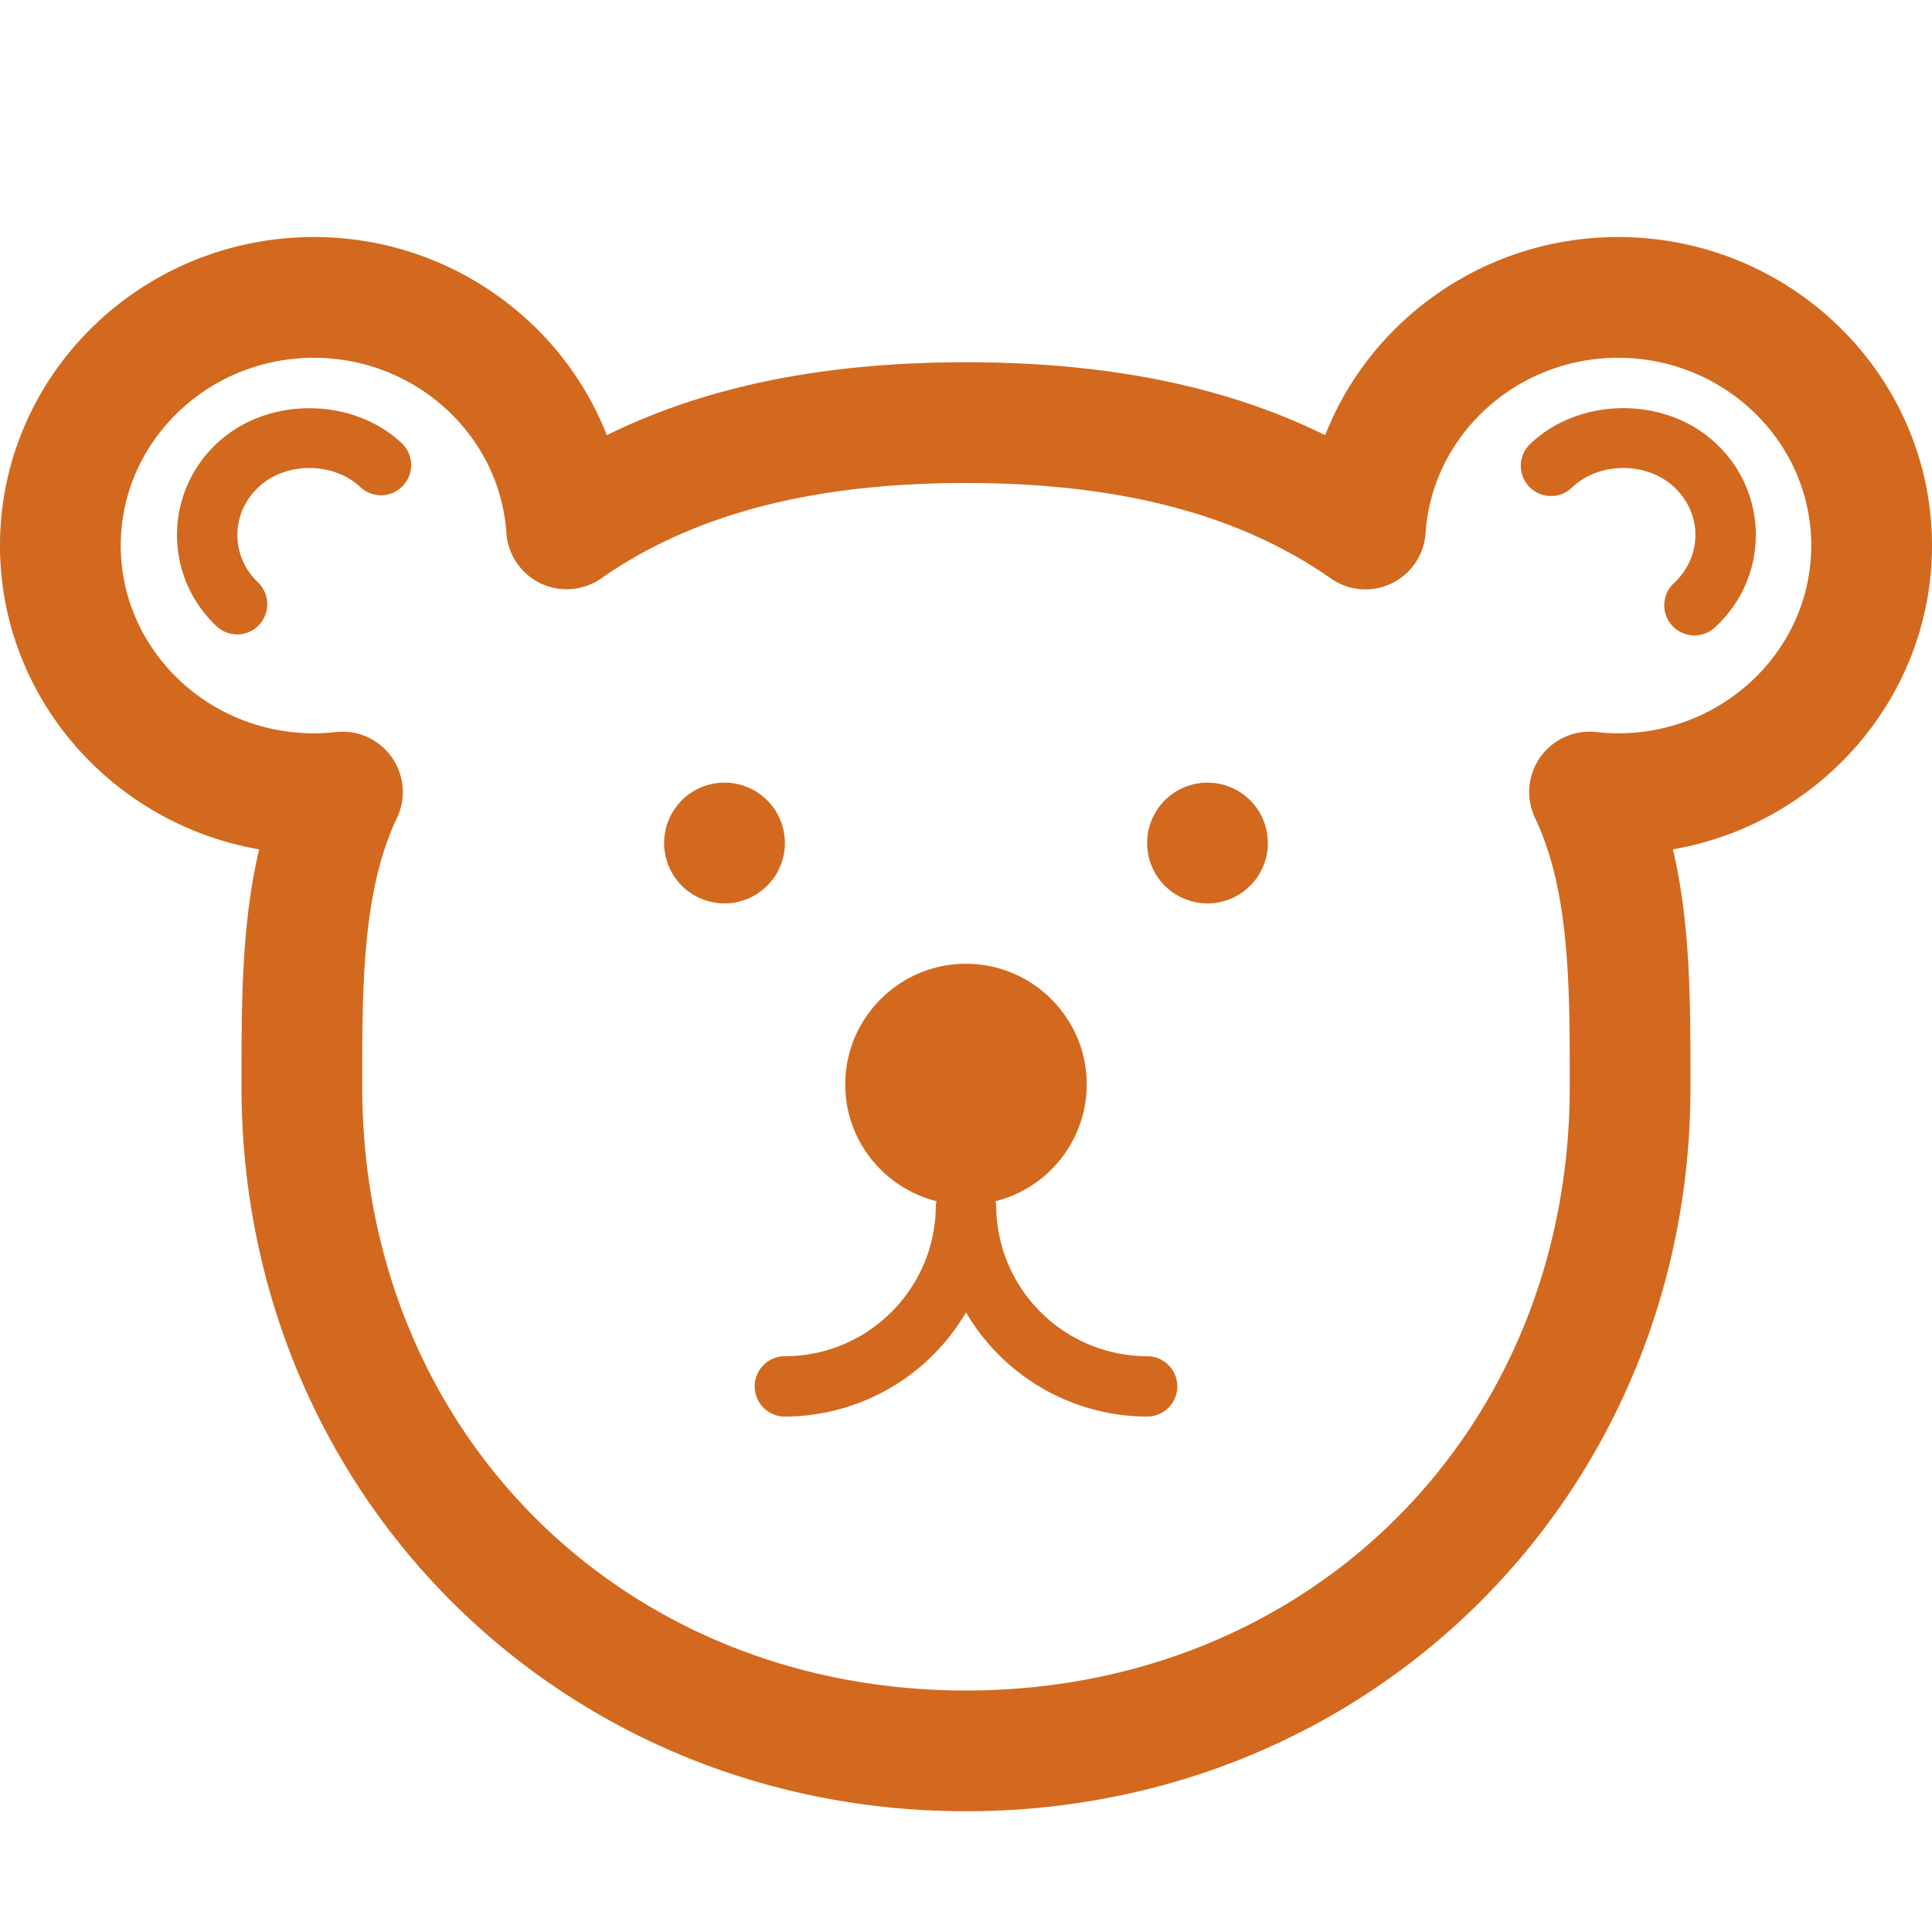 <?xml version="1.0" standalone="no"?><!DOCTYPE svg PUBLIC "-//W3C//DTD SVG 1.1//EN" "http://www.w3.org/Graphics/SVG/1.1/DTD/svg11.dtd"><svg t="1757236376353" class="icon" viewBox="0 0 1024 1024" version="1.1" xmlns="http://www.w3.org/2000/svg" p-id="1960" width="200" height="200" xmlns:xlink="http://www.w3.org/1999/xlink"><path d="M512 574.816m-48 0a48 48 0 1 0 96 0 48 48 0 1 0-96 0Z" fill="#D2691E" p-id="1961"></path><path d="M857.6 125.632c-70.24 0-131.136 43.456-155.232 105.024C649.824 204.704 587.072 192 512 192s-137.824 12.704-190.368 38.656c-24.096-61.568-84.992-105.024-155.2-105.024C74.624 125.632 0 198.976 0 289.152c0 80.416 59.392 147.488 137.344 161.024C128 489.824 128 531.84 128 572.8v3.2c0 215.328 168.672 384 384 384s384-168.672 384-384v-3.2c0-40.96 0-82.976-9.312-122.624C964.576 436.64 1024 369.6 1024 289.152c0-90.176-74.656-163.52-166.4-163.52z m0 263.04c-3.936 0-7.808-0.256-11.616-0.672a32 32 0 0 0-32.352 45.632C832 472.032 832 523.232 832 572.736V576c0 182.432-137.568 320-320 320S192 758.432 192 576v-3.2c0-49.536 0-100.736 18.368-139.2a32 32 0 0 0-32.352-45.6c-3.84 0.416-7.68 0.672-11.616 0.672-56.448 0-102.4-44.64-102.4-99.52s45.952-99.52 102.4-99.52c53.664 0 98.464 40.8 102.016 92.864a32 32 0 0 0 50.24 24.064C367.36 272.544 430.624 256 512 256s144.64 16.544 193.344 50.56a31.936 31.936 0 0 0 50.24-24.064c3.52-52.064 48.352-92.864 102.016-92.864 56.448 0 102.4 44.64 102.4 99.52s-45.952 99.52-102.4 99.52z" fill="#D2691E" p-id="1962"></path><path d="M384 446.816m-32 0a32 32 0 1 0 64 0 32 32 0 1 0-64 0Z" fill="#D2691E" p-id="1963"></path><path d="M640 446.816m-32 0a32 32 0 1 0 64 0 32 32 0 1 0-64 0Z" fill="#D2691E" p-id="1964"></path><path d="M811.008 235.328a16 16 0 1 0 22.112 23.136c14.464-13.888 40.064-13.888 54.528 0 7.04 6.72 10.944 15.68 10.944 25.088s-3.904 18.368-10.944 25.12a16 16 0 1 0 22.08 23.104 66.176 66.176 0 0 0 0.064-96.448c-26.432-25.344-72.32-25.312-98.784 0zM114.624 235.328a66.272 66.272 0 0 0 0 96.448 15.904 15.904 0 0 0 22.624-0.512 16 16 0 0 0-0.512-22.592c-7.04-6.72-10.912-15.68-10.912-25.12s3.872-18.336 10.944-25.12c14.432-13.824 40-13.856 54.496 0a16 16 0 0 0 22.112-23.104c-26.432-25.28-72.32-25.28-98.752 0zM608 718.816a80.096 80.096 0 0 1-80-80c0-0.768-0.32-1.408-0.416-2.144A63.936 63.936 0 0 0 576 574.816c0-35.296-28.704-64-64-64s-64 28.704-64 64c0 29.888 20.672 54.848 48.416 61.856-0.096 0.736-0.416 1.376-0.416 2.144 0 44.096-35.904 80-80 80a16 16 0 1 0 0 32 111.68 111.68 0 0 0 96-55.232 111.68 111.68 0 0 0 96 55.232 16 16 0 1 0 0-32z m-128-144c0-17.632 14.368-32 32-32s32 14.368 32 32-14.368 32-32 32-32-14.368-32-32z" fill="#D2691E" p-id="1965"></path></svg>